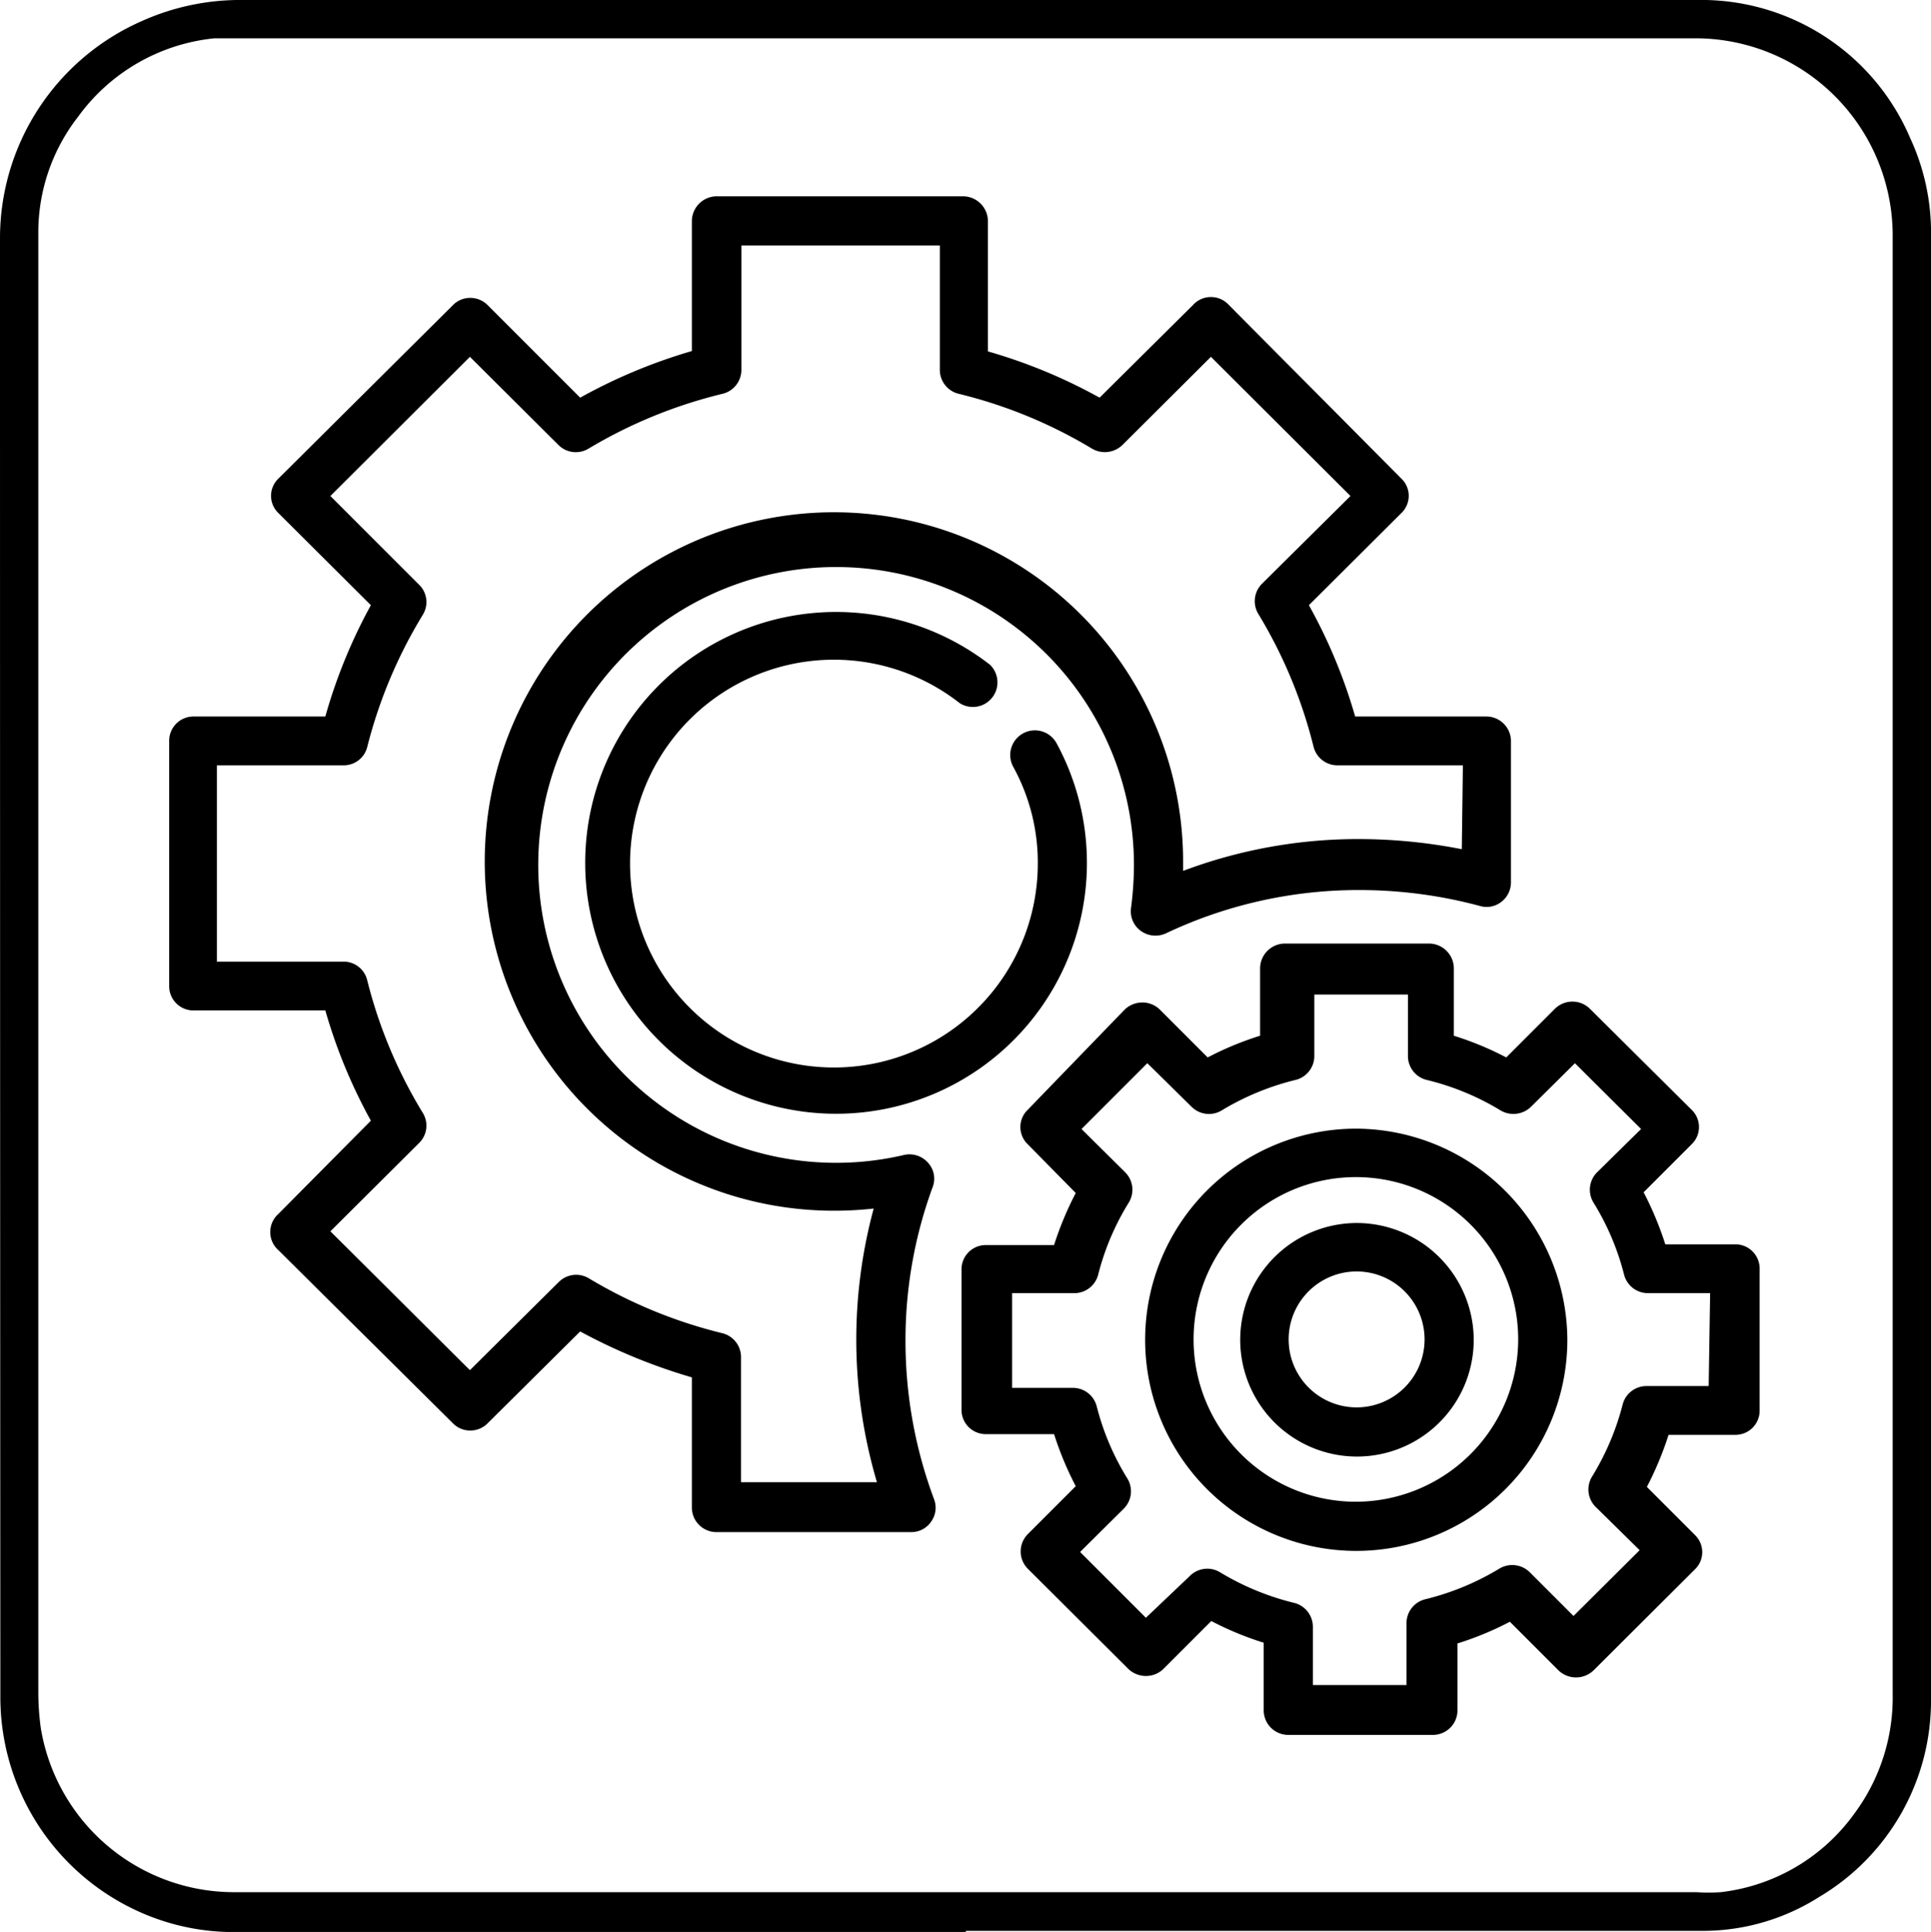 <svg xmlns="http://www.w3.org/2000/svg" viewBox="0 0 53.42 53.44"><title>params_1</title><g id="Calque_2" data-name="Calque 2"><g id="Calque_1-2" data-name="Calque 1"><path d="M47.27,38.34H45.55a.68.68,0,0,0-.66.51,7.23,7.23,0,0,1-.85,2,.68.68,0,0,0,.1.83l1.22,1.2-1.83,1.82-1.21-1.21a.69.69,0,0,0-.84-.1,7.29,7.29,0,0,1-2.06.85.68.68,0,0,0-.51.66v1.71H36.32V45a.68.68,0,0,0-.51-.66,7.29,7.29,0,0,1-2.06-.85.68.68,0,0,0-.83.1L31.7,44.75l-1.82-1.82,1.21-1.2a.68.68,0,0,0,.1-.83,7.11,7.11,0,0,1-.85-2,.68.68,0,0,0-.66-.51H28V35.77h1.72a.68.68,0,0,0,.66-.51,7.11,7.11,0,0,1,.85-2,.68.68,0,0,0-.1-.83l-1.21-1.2,1.82-1.82,1.22,1.2a.68.68,0,0,0,.83.11,7.29,7.29,0,0,1,2.06-.85.68.68,0,0,0,.51-.66v-1.7h2.59v1.7a.68.68,0,0,0,.51.66,7.17,7.17,0,0,1,2.06.85.7.7,0,0,0,.84-.11l1.21-1.2,1.83,1.82-1.22,1.2a.68.68,0,0,0-.1.83,7.11,7.11,0,0,1,.85,2,.68.68,0,0,0,.66.51h1.72ZM48,34.42H46.07a9.11,9.11,0,0,0-.6-1.44l1.33-1.33a.66.66,0,0,0,0-.95L44,27.92a.69.69,0,0,0-1,0l-1.33,1.33a8.69,8.69,0,0,0-1.45-.6V26.78a.69.69,0,0,0-.68-.68h-4a.69.69,0,0,0-.68.68v1.87a8.69,8.69,0,0,0-1.45.6l-1.33-1.33a.69.69,0,0,0-.48-.19.71.71,0,0,0-.48.19L28.43,30.7a.66.66,0,0,0,0,.95L29.76,33a9.11,9.11,0,0,0-.6,1.44H27.28a.67.67,0,0,0-.68.67V39a.67.67,0,0,0,.68.67h1.88a9.11,9.11,0,0,0,.6,1.44l-1.33,1.33a.68.68,0,0,0,0,.95l2.79,2.78a.71.71,0,0,0,.48.19.69.69,0,0,0,.48-.19l1.33-1.33a8.69,8.69,0,0,0,1.45.6v1.87a.68.68,0,0,0,.68.68h4a.68.68,0,0,0,.68-.68V45.46a8.69,8.69,0,0,0,1.45-.6l1.33,1.33a.7.7,0,0,0,1,0l2.79-2.78a.66.66,0,0,0,0-.95l-1.33-1.33a9.11,9.11,0,0,0,.6-1.44H48a.67.67,0,0,0,.68-.67V35.09a.67.67,0,0,0-.68-.67"/><path d="M37.52,41.54A4.49,4.49,0,1,1,42,37.06a4.5,4.5,0,0,1-4.51,4.48m0-10.32a5.84,5.84,0,1,0,5.87,5.84,5.87,5.87,0,0,0-5.87-5.84"/><path d="M40.44,23.49a14.82,14.82,0,0,0-2.82-.28,13.74,13.74,0,0,0-4.89.88v-.2a9.66,9.66,0,1,0-9.66,9.6,10,10,0,0,0,1.1-.06A13.9,13.9,0,0,0,24.26,41H20.5V37.54a.68.68,0,0,0-.51-.66,13.31,13.31,0,0,1-3.7-1.52.68.68,0,0,0-.83.1L13,37.9,9.14,34.06l2.45-2.44a.67.67,0,0,0,.11-.83,13.17,13.17,0,0,1-1.54-3.67.67.67,0,0,0-.66-.52H6V21.17H9.5a.67.67,0,0,0,.66-.51A13.24,13.24,0,0,1,11.7,17a.67.67,0,0,0-.11-.83L9.14,13.72,13,9.87l2.45,2.44a.68.68,0,0,0,.83.1A13.31,13.31,0,0,1,20,10.89a.68.68,0,0,0,.51-.66V6.79H26v3.44a.68.68,0,0,0,.51.66,13.19,13.19,0,0,1,3.7,1.52.7.7,0,0,0,.84-.1l2.45-2.44,3.86,3.85-2.45,2.43a.68.68,0,0,0-.1.83,13.21,13.21,0,0,1,1.53,3.68.68.68,0,0,0,.66.51h3.47Zm.68-3.67H37.49a14.61,14.61,0,0,0-1.28-3.08l2.56-2.55a.66.66,0,0,0,0-.95L34,8.44a.67.67,0,0,0-1,0L30.42,11a14.69,14.69,0,0,0-3.09-1.28V6.11a.69.69,0,0,0-.68-.68H19.82a.69.69,0,0,0-.68.68v3.6A14.92,14.92,0,0,0,16.05,11L13.49,8.44a.67.67,0,0,0-.48-.2.66.66,0,0,0-.48.2L7.7,13.24a.66.66,0,0,0,0,.95l2.56,2.55A14.61,14.61,0,0,0,9,19.82H5.36a.67.67,0,0,0-.68.67v6.79a.67.67,0,0,0,.68.67H9A14.61,14.61,0,0,0,10.26,31L7.7,33.58a.67.67,0,0,0,0,1l4.83,4.79a.66.66,0,0,0,.48.2.67.67,0,0,0,.48-.2l2.56-2.54a15.7,15.7,0,0,0,3.09,1.27v3.6a.68.68,0,0,0,.68.68h5.39a.66.66,0,0,0,.55-.29.66.66,0,0,0,.08-.62,12.51,12.51,0,0,1-.79-4.37,12.29,12.29,0,0,1,.75-4.26.65.65,0,0,0-.13-.68.68.68,0,0,0-.67-.21,8.24,8.24,0,1,1,6.37-8,9.17,9.17,0,0,1-.08,1.16.67.67,0,0,0,.27.64.69.69,0,0,0,.69.07,12.43,12.43,0,0,1,5.37-1.2,12.83,12.83,0,0,1,3.32.44.66.66,0,0,0,.59-.11.68.68,0,0,0,.27-.54V20.49a.68.68,0,0,0-.68-.67"/><path d="M29.23,20.56a.68.68,0,0,0-1.2.65,5.49,5.49,0,0,1,.68,2.67,5.64,5.64,0,1,1-2.16-4.43.68.68,0,0,0,.84-1.06,6.94,6.94,0,1,0,1.84,2.17"/><path d="M37.52,38.93a1.88,1.88,0,1,1,1.89-1.88,1.88,1.88,0,0,1-1.89,1.88m0-5.1a3.23,3.23,0,1,0,3.25,3.22,3.24,3.24,0,0,0-3.25-3.22"/><path id="Contour_Fine_tuning" data-name="Contour Fine tuning" d="M26.72,53.44H6.66a6.36,6.36,0,0,1-2.79-.55,6.51,6.51,0,0,1-3.86-6Q0,26.73,0,6.58a6.56,6.56,0,0,1,3.93-6A6.65,6.65,0,0,1,6.54,0H34.11c4.27,0,8.55,0,12.83,0a6.28,6.28,0,0,1,5.9,3.81,6.22,6.22,0,0,1,.58,2.76q0,12.93,0,25.86c0,4.84,0,9.69,0,14.53a6.31,6.31,0,0,1-3.09,5.51,6,6,0,0,1-3.23.94H26.72ZM1.06,26.72V46.81a7.27,7.27,0,0,0,.07,1,5.42,5.42,0,0,0,5.34,4.53H46.93a5.12,5.12,0,0,0,.67,0,5.3,5.3,0,0,0,3.69-2.16,5.39,5.39,0,0,0,1.07-3.33V6.46a5.46,5.46,0,0,0-5.53-5.4H6.57c-.22,0-.43,0-.64,0A5.31,5.31,0,0,0,2.16,3.23a5.2,5.2,0,0,0-1.1,3.24Z"/></g></g></svg>